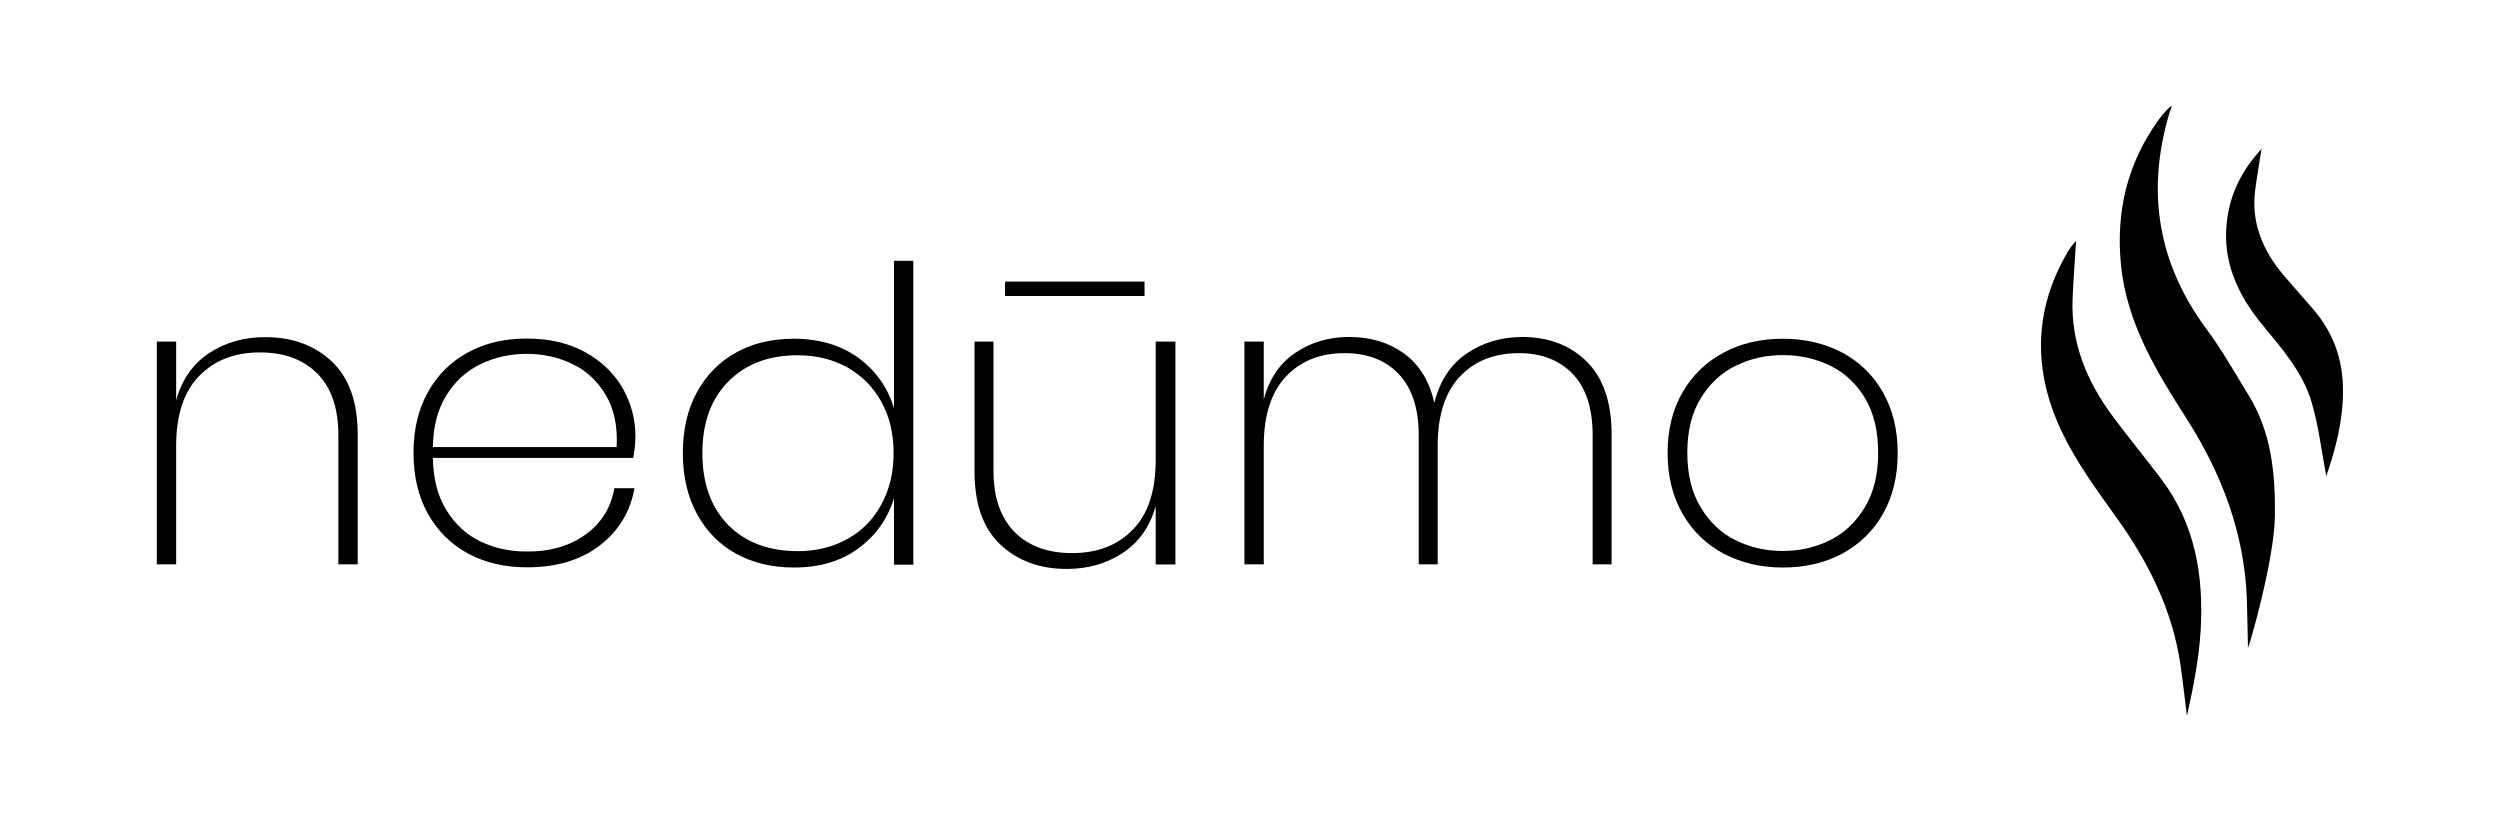 <svg width="1314" height="432" viewBox="0 0 1314 432" fill="none" xmlns="http://www.w3.org/2000/svg">
<path d="M174.516 190.099C183.51 198.701 188.008 211.418 188.008 228.249V296.603H177.84V228.623C177.84 214.504 174.125 203.751 166.792 196.364C159.459 188.977 149.389 185.236 136.582 185.236C123.383 185.236 112.726 189.351 104.612 197.673C96.595 205.901 92.586 218.151 92.586 234.234V296.603H82.418V179.532H92.586V210.39C95.617 199.449 101.385 191.221 109.891 185.61C118.397 180 128.174 177.195 139.319 177.195C153.691 177.195 165.423 181.496 174.516 190.099Z" fill="black"/>
<path d="M307.578 281.081C315.986 275.096 321.07 266.961 322.927 256.582H333.486C331.238 269.112 325.078 279.21 315.106 286.784C305.133 294.452 292.326 298.192 276.879 298.192C265.342 298.192 255.076 295.761 246.082 290.992C237.087 286.13 230.146 279.21 224.964 270.14C219.88 261.07 217.338 250.41 217.338 237.974C217.338 225.725 219.88 215.065 224.964 205.995C230.048 196.925 237.087 190.005 246.082 185.143C255.076 180.281 265.244 177.943 276.879 177.943C288.806 177.943 298.974 180.374 307.675 185.143C316.279 190.005 322.829 196.27 327.327 204.125C331.726 211.979 333.975 220.301 333.975 229.278C333.975 232.831 333.584 236.665 332.802 240.686H227.506C227.701 251.626 230.048 260.79 234.643 268.177C239.238 275.564 245.202 281.081 252.437 284.54C259.769 288.094 267.786 289.87 276.487 289.87C288.806 290.057 299.17 287.065 307.578 281.081ZM252.534 191.408C245.202 194.961 239.14 200.478 234.643 207.771C230.048 215.065 227.701 224.135 227.506 234.982H324.1C324.687 224.229 322.829 215.065 318.43 207.678C314.03 200.291 308.164 194.774 300.832 191.314C293.499 187.761 285.482 185.984 276.879 185.984C268.079 185.984 259.867 187.855 252.534 191.408Z" fill="black"/>
<path d="M451.101 188.042C460.291 194.774 466.548 203.564 469.872 214.504V137.081H480.04V296.79H469.872V261.818C466.548 272.758 460.291 281.548 451.101 288.281C441.911 295.013 430.667 298.286 417.273 298.286C405.834 298.286 395.764 295.855 386.965 291.086C378.166 286.223 371.322 279.304 366.336 270.14C361.35 260.977 358.906 250.317 358.906 238.068C358.906 225.818 361.35 215.158 366.336 206.088C371.322 197.018 378.166 190.099 386.965 185.236C395.764 180.374 405.834 178.036 417.273 178.036C430.57 178.036 441.911 181.403 451.101 188.042ZM382.859 200.478C373.767 209.642 369.171 222.171 369.171 238.068C369.171 254.057 373.669 266.587 382.663 275.844C391.658 285.008 403.977 289.683 419.424 289.683C429.005 289.683 437.707 287.533 445.333 283.325C452.958 279.117 459.02 273.039 463.224 265.184C467.526 257.33 469.677 248.353 469.677 238.068C469.677 227.875 467.526 218.899 463.224 211.138C458.922 203.377 452.958 197.392 445.333 193.091C437.707 188.883 429.005 186.733 419.424 186.733C404.172 186.639 391.951 191.314 382.859 200.478Z" fill="black"/>
<path d="M617.795 179.532V296.696H607.432V266.026C604.401 276.779 598.633 285.008 590.127 290.618C581.621 296.229 571.844 299.034 560.699 299.034C546.425 299.034 534.79 294.732 525.698 286.13C516.605 277.527 512.206 264.717 512.206 247.699V179.532H522.178V247.512C522.178 261.444 525.893 272.104 533.226 279.584C540.559 286.971 550.629 290.712 563.436 290.712C576.83 290.712 587.487 286.597 595.504 278.275C603.521 270.047 607.432 257.797 607.432 241.714V179.532H617.795ZM601.566 148.021V155.595H528.24V148.021H601.566Z" fill="black"/>
<path d="M834.058 190.099C842.661 198.701 847.061 211.418 847.061 228.249V296.603H837.088V228.623C837.088 214.691 833.666 204.031 826.725 196.644C819.783 189.351 810.3 185.61 798.275 185.61C785.369 185.61 775.006 189.725 767.282 197.953C759.558 206.182 755.648 218.244 755.648 234.234V296.603H745.675V228.623C745.675 214.691 742.156 204.031 735.214 196.644C728.273 189.257 718.691 185.61 706.666 185.61C693.858 185.61 683.593 189.725 675.869 197.953C668.146 206.182 664.235 218.244 664.235 234.234V296.603H654.067V179.532H664.235V209.922C667.07 199.169 672.643 190.94 680.855 185.423C689.068 179.907 698.454 177.101 709.208 177.101C720.354 177.101 729.935 180 737.952 185.797C745.969 191.595 751.346 200.291 753.888 211.792C756.723 200.291 762.394 191.595 770.9 185.797C779.405 180 789.182 177.101 800.328 177.101C814.113 177.195 825.356 181.496 834.058 190.099Z" fill="black"/>
<path d="M968.097 185.236C977.288 190.099 984.425 197.018 989.606 206.088C994.788 215.158 997.428 225.818 997.428 238.068C997.428 250.41 994.788 261.164 989.606 270.234C984.425 279.304 977.19 286.223 968.097 291.086C958.907 295.948 948.544 298.286 937.007 298.286C925.568 298.286 915.303 295.855 906.113 291.086C896.922 286.223 889.688 279.304 884.408 270.14C879.129 260.977 876.489 250.317 876.489 238.068C876.489 225.818 879.129 215.158 884.408 206.088C889.688 197.018 896.922 190.099 906.113 185.236C915.303 180.374 925.568 178.036 937.007 178.036C948.544 178.036 959.005 180.468 968.097 185.236ZM912.272 192.249C904.646 195.99 898.584 201.694 893.892 209.361C889.199 217.029 886.852 226.566 886.852 237.974C886.852 249.382 889.199 258.92 893.892 266.681C898.584 274.442 904.646 280.239 912.272 283.979C919.898 287.72 928.11 289.59 937.007 289.59C945.904 289.59 954.117 287.72 961.742 283.979C969.368 280.239 975.43 274.442 980.123 266.681C984.816 258.92 987.162 249.382 987.162 237.974C987.162 226.566 984.913 217.122 980.318 209.361C975.723 201.694 969.662 195.99 962.036 192.249C954.41 188.509 946.1 186.639 937.105 186.639C928.11 186.639 919.898 188.509 912.272 192.249Z" fill="black"/>
<path d="M1181.52 340.551C1181.33 331.387 1181.23 323.158 1180.94 314.836C1179.67 280.613 1168.03 249.569 1149.55 220.488C1133.33 195.148 1117.68 169.527 1114.75 138.951C1112.11 111.366 1117.98 85.933 1134.6 62.93C1135.96 60.966 1140.76 55.356 1141.44 55.823C1141.44 56.665 1140.46 58.348 1139.97 60.312C1128.14 100.894 1134.11 138.39 1159.82 173.081C1168.03 184.114 1174.78 196.27 1182.01 207.958C1193.94 227.501 1195.9 249.008 1195.7 270.982C1195.41 294.265 1182.31 339.429 1181.52 340.551Z" fill="black"/>
<path d="M1091.19 126.608C1090.6 136.894 1089.72 147.273 1089.33 157.652C1088.55 180.281 1096.76 200.291 1110.25 218.525C1118.66 229.839 1127.56 240.686 1136.06 251.906C1153.86 275.564 1158.26 302.774 1156.69 330.919C1155.81 346.161 1152.78 361.309 1149.46 376.27C1148.28 367.2 1147.31 358.223 1146.03 349.247C1141.83 320.821 1129.41 295.761 1112.6 272.291C1102.14 257.704 1091.28 242.93 1083.66 226.847C1068.6 195.242 1068.6 163.262 1086.89 132.218C1087.77 130.442 1091.09 126.608 1091.19 126.608Z" fill="black"/>
<path d="M1222.68 250.223C1220.24 237.507 1218.77 224.135 1214.96 211.325C1210.37 195.709 1199.42 183.273 1189.05 170.649C1176.15 154.94 1168.13 137.548 1170.38 116.977C1171.94 102.483 1177.91 89.86 1188.66 78.265C1187.49 85.839 1186.32 92.384 1185.44 99.023C1182.89 116.603 1189.15 131.657 1200.59 145.029C1205.67 151.013 1210.95 156.81 1216.04 162.795C1226.79 175.418 1231.68 189.818 1231.48 206.088C1231.39 221.61 1227.48 236.384 1222.68 250.223Z" fill="black"/>
</svg>
